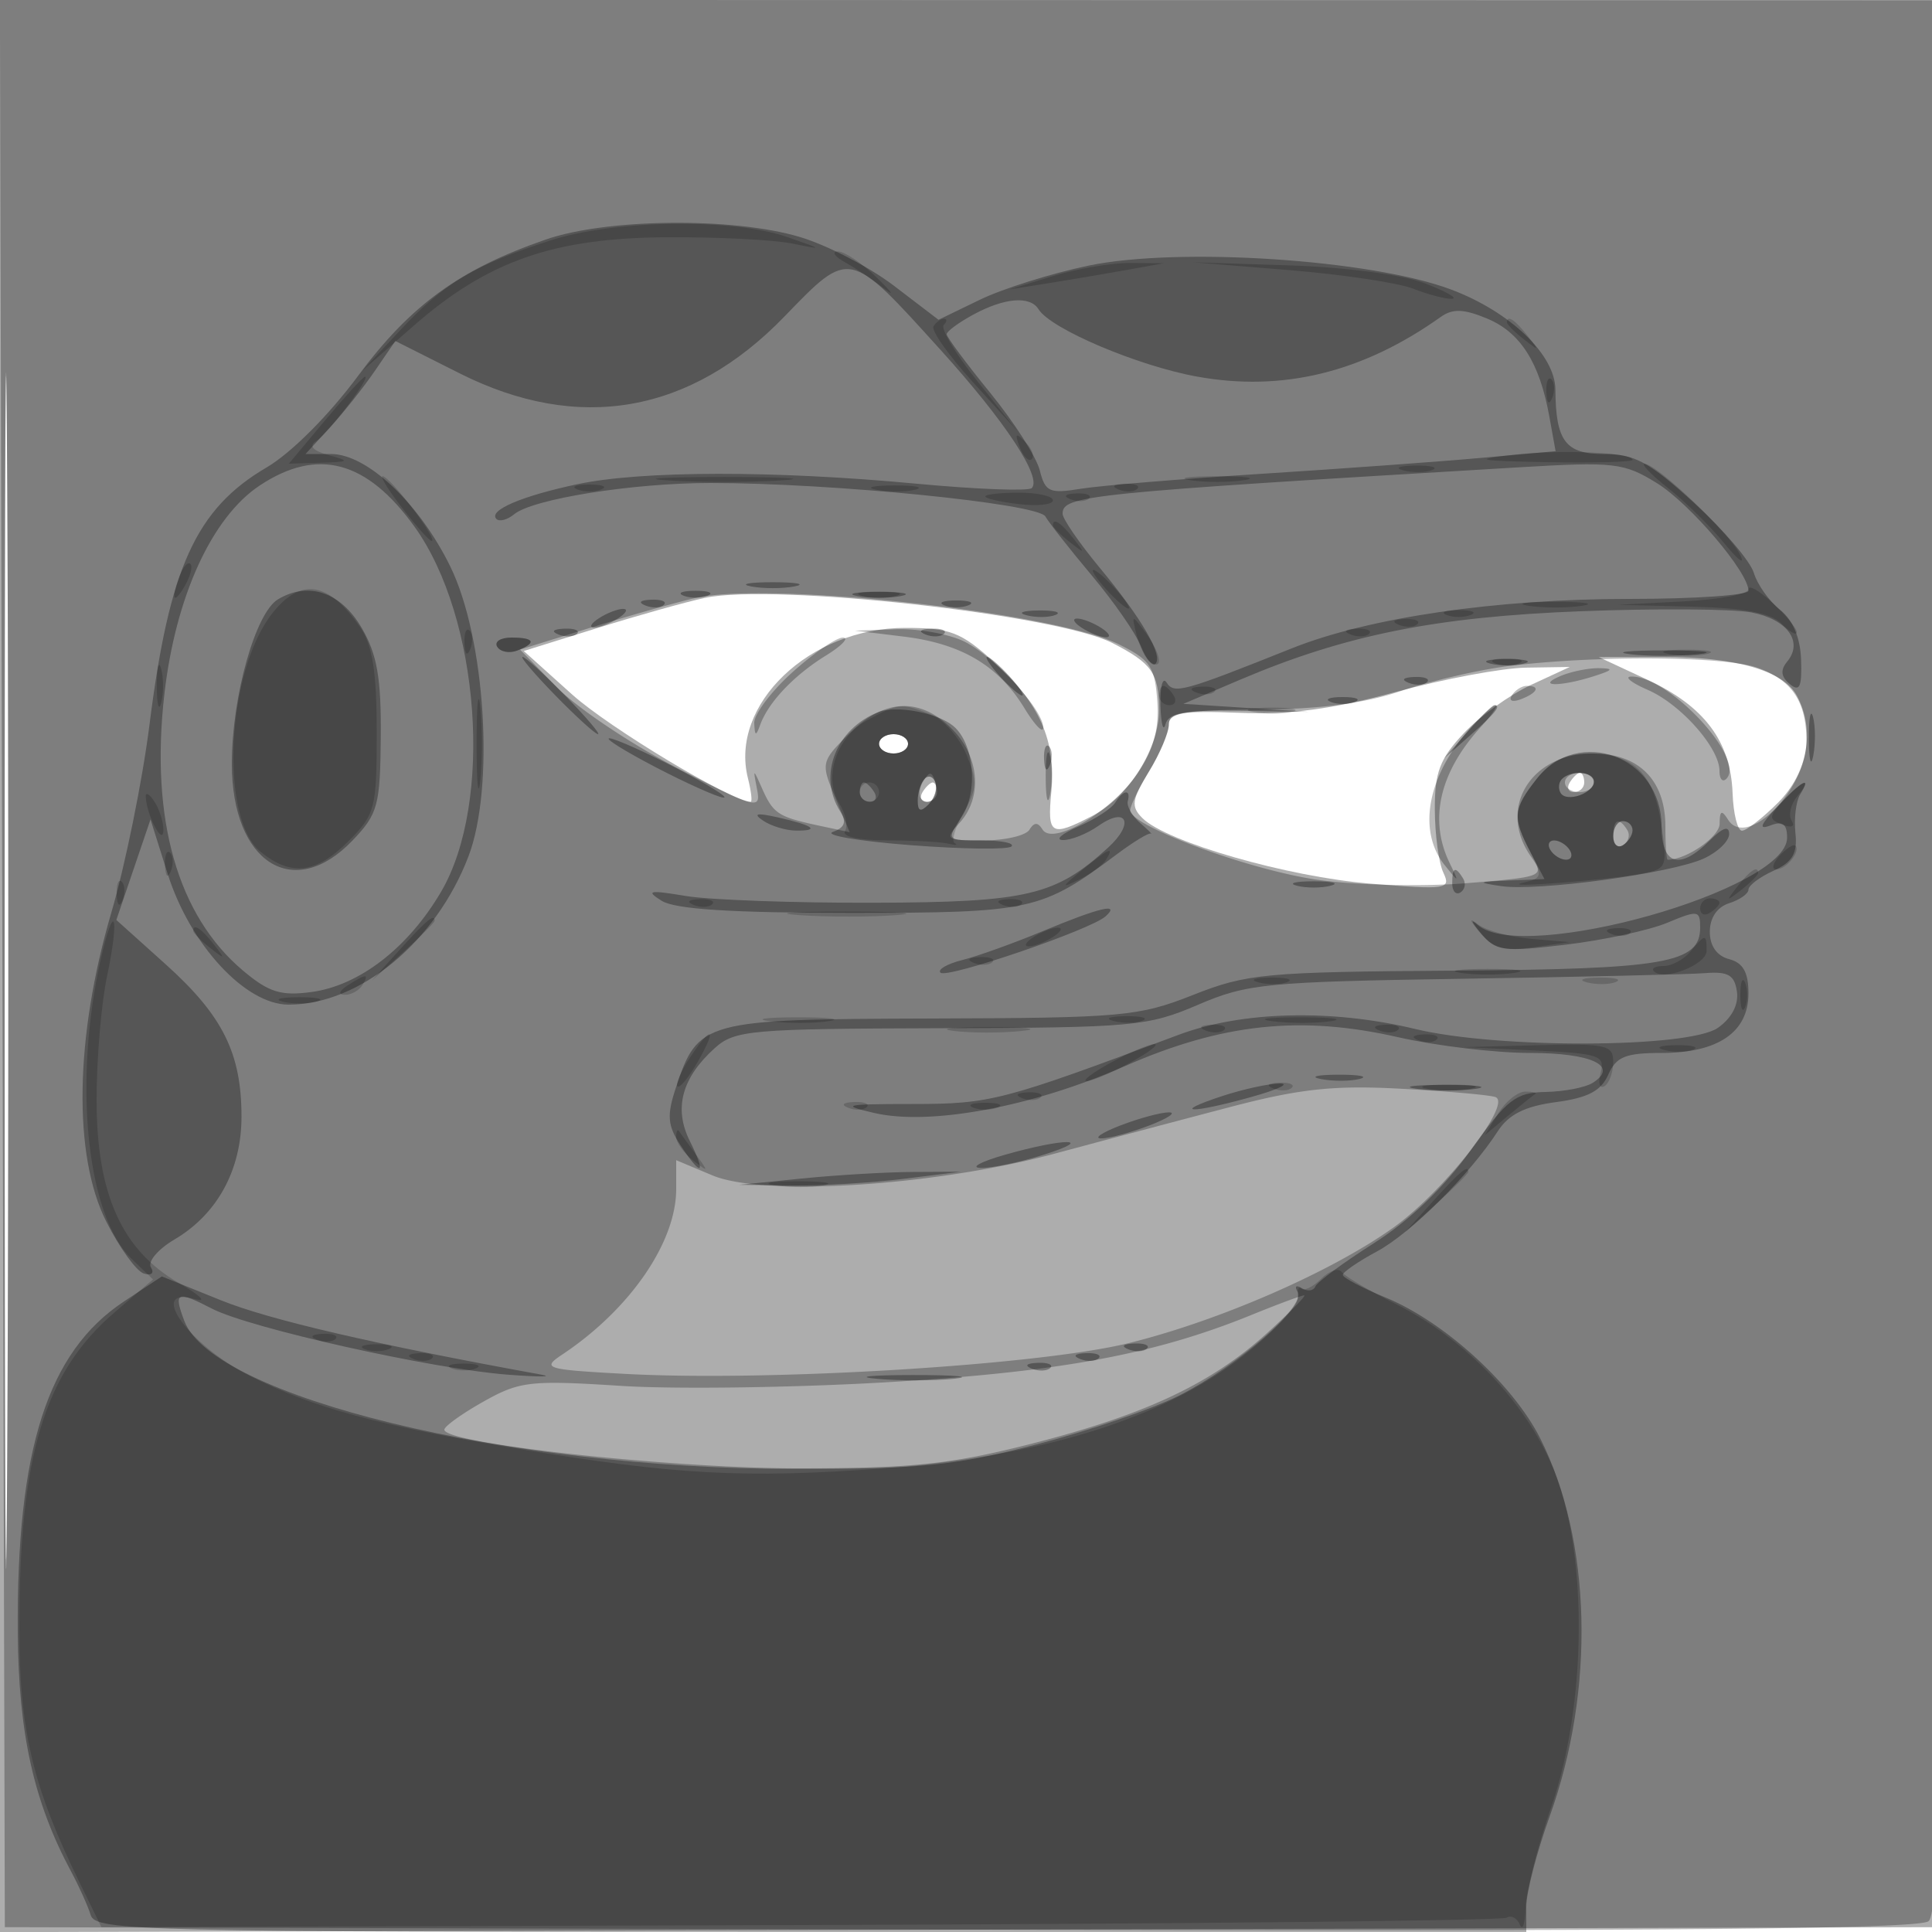 <svg xmlns="http://www.w3.org/2000/svg" width="200" height="200" fill="#000000"><path fill-opacity=".322" fill-rule="evenodd" d="M0 100.005V200.01l100.25-.255 100.25-.255.255-99.75L201.01 0H0zm.481.495c0 55 .121 77.647.269 50.326.148-27.32.148-72.32 0-100C.602 23.147.481 45.5.481 100.5M73 61.887c-1.925.406-6.938 1.81-11.141 3.121l-7.64 2.383 4.992 4.488C63.082 75.36 75.792 83 77.712 83c.179 0 .05-1.101-.288-2.447C75.513 72.94 83.819 65 93.693 65c4.657 0 5.773.427 9.187 3.511 4.749 4.29 6.457 8.153 5.952 13.457-.428 4.487-.045 4.71 4.262 2.483 3.72-1.923 6.902-6.984 6.887-10.951-.015-3.826-.714-4.828-4.854-6.95-5.713-2.928-34.991-6.169-42.127-4.663m97.542 8.48c5.897 2.746 8.618 6.374 8.816 11.757.078 2.125.514 3.867.969 3.87s2.142-1.309 3.75-2.917c3.067-3.067 3.845-7.485 1.944-11.038-1.401-2.618-6.316-4.04-13.92-4.029l-6.601.01zM144.5 71.629c-6.57 1.787-10.958 2.37-16.252 2.159-5.908-.235-7.253-.01-7.254 1.212-.001.825-.932 3.027-2.07 4.892-1.77 2.905-1.867 3.594-.671 4.79 2.487 2.486 15.028 6.092 23.635 6.794 7.9.646 8.338.579 7.525-1.145-.474-1.007-.871-3.942-.882-6.521-.016-3.849.518-5.263 2.975-7.877 1.647-1.752 4.794-4.019 6.994-5.037l4-1.852-4.5.069c-2.475.037-8.55 1.17-13.5 2.516M91 77c0 .55.675 1 1.5 1s1.5-.45 1.5-1-.675-1-1.5-1-1.5.45-1.5 1m71.5 4c-.34.55-.141 1 .441 1S164 81.55 164 81s-.198-1-.441-1-.719.45-1.059 1m-67 1c-.34.55-.141 1 .441 1S97 82.55 97 82s-.198-1-.441-1-.719.45-1.059 1"/><path fill-opacity=".271" fill-rule="evenodd" d="M.245 99.741.5 199.5l98.892.255c72.24.186 99.257-.049 100.25-.873 1.127-.935 1.358-17.912 1.358-99.986V.037L100.495.01-.01-.018zm.236.259c0 54.725.121 77.112.269 49.75.148-27.363.148-72.138 0-99.5C.602 22.887.481 45.275.481 100M72 61.903c-1.925.435-6.8 1.815-10.833 3.067l-7.333 2.275 3.793 3.885c2.086 2.136 7.706 5.906 12.489 8.376 8.135 4.201 8.668 4.346 8.262 2.243-.431-2.232-.427-2.233.524-.101 1.151 2.581 1.665 2.917 5.828 3.81l3.231.692-1.513-3.62c-1.483-3.551-1.456-3.676 1.443-6.575 3.64-3.64 7.341-3.814 10.654-.5 2.852 2.851 3.199 7.066.8 9.716C97.767 86.915 97.881 87 101.786 87c2.253 0 4.404-.498 4.78-1.107.488-.789.876-.796 1.353-.025 1.073 1.737 7.236-1.911 9.858-5.835 1.671-2.502 2.234-4.591 2.02-7.5-.261-3.544-.749-4.254-4.021-5.853-6.762-3.305-36.123-6.509-43.776-4.777m21.559 3.998c5.968.73 9.802 3.003 12.485 7.403 1.072 1.758 1.95 2.668 1.952 2.023.006-1.823-4.921-7.237-8.065-8.863-1.558-.805-4.767-1.401-7.131-1.323l-4.3.141zm-11.556 3.715c-2.202 1.989-3.967 4.352-3.924 5.25.066 1.362.171 1.384.63.134.856-2.327 3.5-5.107 6.791-7.139 1.65-1.02 2.439-1.855 1.753-1.857s-3.049 1.623-5.25 3.612m73.975-.641c-3.037.392-7.987 1.55-11 2.573-3.721 1.263-8.445 1.875-14.725 1.906-7.53.037-9.249.325-9.254 1.546-.004.825-.905 2.973-2.003 4.774S117 83.429 117 83.893c0 1.609 12.25 6.15 19.36 7.177 3.927.567 10.841.731 15.365.364 8.115-.657 8.206-.695 6.75-2.773-3.477-4.964-.053-10.661 6.409-10.661 4.764 0 7.516 2.764 7.516 7.55 0 1.897.106 3.45.235 3.45 1.943 0 5.369-2.372 5.38-3.725.012-1.374.209-1.469.873-.422 1.947 3.072 8.112-3.115 8.112-8.141 0-4.1-1.515-6.347-5.128-7.607-3.445-1.201-17.07-1.269-25.894-.13M161.5 70c-2.548 1.095.081 1.095 3.5 0 2.01-.644 2.108-.806.5-.83-1.1-.016-2.9.357-4 .83m9.085 1.421c3.417 1.488 7.415 6.006 7.415 8.381 0 .842.318 1.214.706.825 2.064-2.063-5.98-10.701-9.86-10.588-.74.022.042.644 1.739 1.382m-14.078.568c-.35.566.051.734.941.393 1.732-.665 2.049-1.382.611-1.382-.518 0-1.216.445-1.552.989m-4.208 3.261c-4.511 4.953-5.618 10.722-2.744 14.309 1.502 1.875 1.519 1.867.5-.243-2.162-4.477-1.034-9.369 3.244-14.066 1.127-1.237 1.825-2.25 1.55-2.25s-1.423 1.013-2.55 2.25M91 77c0 .55.675 1 1.5 1s1.5-.45 1.5-1-.675-1-1.5-1-1.5.45-1.5 1m17.252 3.5c.011 2.2.216 2.982.455 1.738s.23-3.044-.02-4-.446.062-.435 2.262m-12.669.366c-.431.697-.513 1.537-.183 1.867.895.895 1.871-.421 1.387-1.871-.338-1.016-.574-1.016-1.204.004M162 81c0 .55.675 1 1.5 1s1.5-.45 1.5-1-.675-1-1.5-1-1.5.45-1.5 1m5 5.559c0 .857.457 1.276 1.016.931.559-.346.758-1.047.441-1.559-.857-1.387-1.457-1.129-1.457.628m-39.579 28.02a3318 3318 0 0 0-18.224 4.841c-12.442 3.35-30.156 4.478-35.447 2.256L70 120.102v2.989c0 5.515-4.779 12.457-11.79 17.128-2.159 1.438-1.786 1.553 6.5 2.005 14.884.811 42.821-.893 52.108-3.179 9.425-2.32 21.086-7.415 27.483-12.01 5.278-3.79 12.354-12.887 10.482-13.475-.706-.222-5.143-.609-9.862-.86-6.842-.365-10.383.015-17.5 1.879m2.079 21.564c-9.998 4.066-19.826 5.883-37.5 6.935-9.625.573-22.089.748-27.699.389-9.425-.603-10.506-.48-14.25 1.624C47.823 146.344 46 147.653 46 148c0 1.447 23.386 4 36.637 4 11.76 0 15.75-.417 23.985-2.505 11.868-3.011 18.696-6.206 24.526-11.478 2.394-2.164 4.127-3.929 3.852-3.921-.275.007-2.75.928-5.5 2.047"/><path fill-opacity=".318" fill-rule="evenodd" d="M56.487 24.799c-8.885 3.072-13.982 6.775-19.418 14.108-3.035 4.094-6.929 7.993-9.47 9.482C20.293 52.67 17.522 58.754 15.478 75c-.727 5.775-2.509 14.55-3.961 19.5-3.77 12.861-3.969 25.113-.517 31.955 1.375 2.725 3.125 5.146 3.889 5.38.793.242 1.107-.032.733-.638-.362-.585.732-1.881 2.429-2.88C22.491 125.704 25 121.112 25 115.6c0-6.566-1.934-10.456-7.835-15.762l-5.122-4.605 1.768-5.203 1.769-5.204 1.767 5.604c2.322 7.367 8.05 13.57 12.53 13.57 7.36 0 15.235-6.491 18.616-15.341 2.726-7.139 1.76-22.577-1.877-30.012C43.413 52.101 38.009 47 34.278 47h-2.652l2.526-2.75c1.389-1.513 3.482-4.146 4.649-5.851l2.123-3.101 6.658 3.351c12.309 6.195 23.904 4.168 33.618-5.878 6.8-7.033 6.657-7.063 16.175 3.461 6.695 7.403 10.522 13.204 9.431 14.295-.333.333-5.713.128-11.956-.457-14.696-1.377-28.392-1.357-35.051.049-5.787 1.223-9.289 2.724-8.409 3.605.309.308 1.135.088 1.836-.489C55.155 51.645 65.487 50 73.54 50c12.615 0 33.903 2.124 34.675 3.46.394.681 2.566 3.443 4.828 6.139 2.261 2.696 4.54 5.976 5.062 7.29.523 1.313 1.2 2.14 1.504 1.835.831-.831-1.39-4.671-5.729-9.903-2.134-2.574-3.88-5.109-3.88-5.634 0-1.898 2.343-2.137 47.175-4.807 9.951-.592 10.925-.481 14.346 1.633C174.948 52.131 181 59.241 181 61.15c0 .468-5.566.85-12.369.85-13.749 0-26.937 1.931-34.886 5.109-11.29 4.513-12.205 4.763-12.978 3.548-.405-.637-.691.418-.636 2.343.056 1.925.287 2.817.514 1.982.324-1.193 1.957-1.493 7.634-1.404l7.221.115-6.5-.415-6.5-.416 5.911-2.513c10.853-4.615 20.226-6.497 35.219-7.073 7.771-.299 15.716-.246 17.653.117 3.731.7 5.435 3.036 3.722 5.101-.72.868-.64 1.564.267 2.317 1.023.849 1.272.325 1.178-2.488-.076-2.302-.848-4.141-2.178-5.194-1.132-.896-2.354-2.617-2.716-3.824-.361-1.208-3.145-4.47-6.187-7.25-4.614-4.218-6.16-5.055-9.333-5.055-3.977 0-4.989-1.344-5.022-6.673-.023-3.596-4.676-8.056-10.806-10.358-8.271-3.106-28.186-4.417-37.52-2.471-3.82.796-8.878 2.384-11.24 3.527l-4.294 2.079-4.619-3.526c-2.541-1.939-6.932-4.212-9.759-5.052-6.919-2.055-19.949-1.92-26.289.273m44.263 7.773c-1.513.821-2.75 1.733-2.75 2.027s2.028 3.025 4.506 6.067 4.787 6.654 5.132 8.027c.562 2.238.998 2.434 4.244 1.905 1.99-.324 10.368-1.018 18.618-1.542s18.496-1.266 22.768-1.65l7.768-.697-.652-3.605c-1.008-5.578-2.998-8.702-6.455-10.133-2.424-1.004-3.548-1.04-4.797-.152-8.084 5.746-16.366 7.771-25.221 6.165-6.146-1.115-15.146-4.937-16.399-6.965-.879-1.421-3.521-1.205-6.762.553M26.898 50.25c-4.973 3.293-8.731 11.519-9.885 21.633-1.473 12.921 1.367 22.893 8.144 28.596 2.671 2.247 3.924 2.639 7.082 2.216 4.963-.666 10.024-4.581 13.426-10.387 5.416-9.241 4.027-28.34-2.748-37.774-4.933-6.869-10.049-8.237-16.019-4.284M77.75 60.706c1.237.238 3.263.238 4.5 0 1.237-.239.225-.434-2.25-.434s-3.487.195-2.25.434M28.779 62.04C26.441 63.435 24 72.121 24 79.047c0 10.265 6.385 14.336 12.49 7.964 2.633-2.749 2.869-3.614 2.927-10.75.05-6.08-.378-8.519-1.976-11.261-2.159-3.706-5.499-4.847-8.662-2.96m41.971-.378c.688.278 1.813.278 2.5 0 .688-.277.125-.504-1.25-.504s-1.937.227-1.25.504m18 .044c1.237.238 3.263.238 4.5 0 1.237-.239.225-.434-2.25-.434s-3.487.195-2.25.434m-21.937.977c.721.289 1.584.253 1.916-.079s-.258-.568-1.312-.525c-1.165.048-1.402.285-.604.604m30.937-.021c.688.278 1.813.278 2.5 0 .688-.277.125-.504-1.25-.504s-1.937.227-1.25.504M62 64c-.825.533-1.05.969-.5.969s1.675-.436 2.5-.969 1.05-.969.5-.969-1.675.436-2.5.969m44.269-.307c.973.254 2.323.237 3-.037s-.119-.481-1.769-.461-2.204.244-1.231.498M112 65c.825.533 1.95.969 2.5.969s.325-.436-.5-.969-1.95-.969-2.5-.969-.325.436.5.969m-54.187.683c.721.289 1.584.253 1.916-.079s-.258-.568-1.312-.525c-1.165.048-1.402.285-.604.604m38 0c.721.289 1.584.253 1.916-.079s-.258-.568-1.312-.525c-1.165.048-1.402.285-.604.604m-44.34 1.273c.325.526 1.252.703 2.059.393 2.067-.793 1.824-1.349-.591-1.349-1.132 0-1.793.43-1.468.956m117.255.766c1.775.221 4.925.224 7 .008 2.074-.217.622-.397-3.228-.402-3.85-.004-5.548.173-3.772.394M57.5 72c2.148 2.2 4.131 4 4.406 4s-1.258-1.8-3.406-4-4.131-4-4.406-4 1.258 1.8 3.406 4m46-2c.995 1.1 2.035 2 2.31 2s-.315-.9-1.31-2-2.035-2-2.31-2 .315.9 1.31 2m50.75-1.311c.963.252 2.537.252 3.5 0 .963-.251.175-.457-1.75-.457s-2.713.206-1.75.457m-8.437 1.994c.721.289 1.584.253 1.916-.079s-.258-.568-1.312-.525c-1.165.048-1.402.285-.604.604m-8.063 1.979c.688.278 1.813.278 2.5 0 .688-.277.125-.504-1.25-.504s-1.937.227-1.25.504M91 73.689c-4.468 1.704-6.373 6.59-4.021 10.311.686 1.086.475 1.671-.766 2.12-.942.341 2.694.959 8.081 1.373 5.387.413 10.075.471 10.417.129S103.673 87 101.644 87c-3.69 0-3.69 0-2.079-2.459 1.735-2.648 1.268-7.605-.885-9.392-1.63-1.352-5.857-2.156-7.68-1.46m60.924 2.061L149.5 78.5l2.75-2.424c2.57-2.266 3.209-3.076 2.424-3.076-.179 0-1.416 1.237-2.75 2.75m35.328.75c.011 2.2.216 2.982.455 1.738s.23-3.044-.02-4-.446.062-.435 2.262M63 76.471c0 .275 2.7 1.863 6 3.529s6 2.804 6 2.529-2.7-1.863-6-3.529-6-2.804-6-2.529M91 77c0 .55.675 1 1.5 1s1.5-.45 1.5-1-.675-1-1.5-1-1.5.45-1.5 1m17.079 1.583c.048 1.165.285 1.402.604.605.289-.722.253-1.585-.079-1.917s-.568.258-.525 1.312m50.994 2.052c-2.452 3.117-2.523 3.979-.626 7.615l1.434 2.75-3.69.15c-3.235.131-3.334.203-.804.579 3.777.563 17.615-1.317 20.98-2.85 1.448-.66 2.633-1.803 2.633-2.54 0-.899-.657-.682-2 .661-3.129 3.129-5 2.568-5-1.5 0-7.166-8.578-10.394-12.927-4.865m-63.344-.031c-.401.401-.729 1.419-.729 2.263 0 1.125.296 1.237 1.112.42.612-.611.94-1.63.73-2.262-.211-.633-.712-.822-1.113-.421m65.965.035c-.352.352-.412 1.008-.135 1.457.624 1.009 3.441.024 3.441-1.203 0-1.026-2.353-1.207-3.306-.254M89 82c0 .55.477 1 1.059 1s.781-.45.441-1-.816-1-1.059-1-.441.45-.441 1m94.948 1.556c-1.745 1.857-1.929 2.374-.674 1.893 1.27-.488 1.726-.149 1.726 1.28 0 5.391-27.376 13.102-32.023 9.021-.783-.687-.652-.318.292.82 1.577 1.903 2.29 2.002 8.824 1.221 3.91-.467 8.639-1.488 10.508-2.269 3.176-1.327 3.399-1.294 3.399.494 0 3.69-3.531 4.308-25.493 4.463-19.564.137-21.419.311-27.007 2.521-5.624 2.224-7.325 2.377-27.144 2.436-23.584.071-24.094.211-26.408 7.223-.927 2.807-.84 3.857.485 5.879 2.192 3.346 2.736 3.107.973-.427-1.68-3.367-.827-6.537 2.585-9.611 2.068-1.863 3.672-2.004 23.365-2.059 19.932-.055 21.459-.193 26.644-2.419 5.121-2.198 7.016-2.384 27.5-2.703 12.1-.188 23.35-.449 25-.58 2.402-.191 3.061.191 3.307 1.914.192 1.35-.544 2.75-1.973 3.75-3.008 2.107-22.786 2.181-31.334.117-8.637-2.086-17.933-1.855-24.5.608-18.206 6.83-19.456 7.155-27.5 7.157-7.127.003-7.563.104-4 .93 5.78 1.34 16.348-.631 25.899-4.83 10.1-4.441 18.251-5.307 28.34-3.013 3.936.896 10.078 1.628 13.649 1.628 6.406 0 9.242 1.353 6.49 3.096-.758.481-2.953.905-4.878.943-3.103.061-3.982.744-7.749 6.026-2.699 3.786-6.345 7.291-10 9.614-3.163 2.01-5.902 4.033-6.086 4.494-.185.462-.817.542-1.405.179-.592-.366-.781-.195-.423.385.891 1.441-6.216 7.661-12.246 10.717-2.739 1.388-9.391 3.67-14.782 5.07-8.472 2.202-11.903 2.546-25.305 2.537-29.396-.02-59.948-7.457-62.922-15.317-1.14-3.013-.799-3.166 2.852-1.278 3.932 2.033 22.867 6.259 30.666 6.843 3.245.243 4.775.237 3.4-.013-17.155-3.118-28.095-5.659-33.132-7.693l-6.113-2.469-3.936 2.604C4.934 139.956 1.702 150.041 1.839 169c.075 10.468 1.658 17.549 5.532 24.761.81 1.506 1.718 3.526 2.019 4.489.515 1.646 4.948 1.75 74.579 1.75H158v-2.629c0-1.446 1.087-5.643 2.416-9.327 4.742-13.147 4.353-28.599-.986-39.167-2.824-5.59-9.933-12.064-15.98-14.55-2.443-1.005-4.444-2.062-4.446-2.35-.002-.287 1.587-1.379 3.531-2.426 3.535-1.904 9.584-7.92 12.526-12.459 1.121-1.73 2.809-2.574 6-3 3.316-.442 4.689-1.161 5.426-2.842.815-1.858 1.778-2.25 5.528-2.25 5.839 0 8.985-2.154 8.985-6.15 0-2.196-.554-3.182-2-3.56-1.274-.333-2-1.364-2-2.839 0-1.438.758-2.557 2-2.951 1.1-.349 2-.982 2-1.407s1.158-1.3 2.574-1.945c1.992-.907 2.509-1.792 2.287-3.911-.158-1.506.06-3.3.485-3.988 1.249-2.021.181-1.439-2.398 1.307m-68.509-.457c-.374.604-2.088 1.711-3.809 2.461s-2.443 1.379-1.603 1.401c.841.021 2.499-.641 3.685-1.472 2.949-2.066 3.756-.264 1.007 2.249-5.444 4.976-8.357 5.663-24.219 5.714-8.25.026-17.025-.289-19.5-.7-3.816-.635-4.196-.559-2.5.5 1.4.874 7.248 1.248 19.5 1.248 18.777 0 19.809-.227 27.627-6.075 1.719-1.286 3.3-2.245 3.512-2.132.212.114-.295-.387-1.127-1.114-.832-.726-1.4-1.738-1.262-2.25.343-1.276-.483-1.17-1.311.17M79 84.954c.825.559 2.362 1.022 3.417 1.031 2.558.02 1.76-.552-1.917-1.375-2.191-.49-2.595-.397-1.5.344m88 1.605c0 .857.45 1.281 1 .941s1-1.041 1-1.559-.45-.941-1-.941-1 .702-1 1.559M160.5 88c.34.55 1.068 1 1.618 1s.722-.45.382-1-1.068-1-1.618-1-.722.45-.382 1m-10.167 3.456c0 .801.383 1.22.85.931s.591-.944.274-1.456c-.808-1.308-1.124-1.161-1.124.525m-16.083.233c.963.252 2.537.252 3.5 0 .963-.251.175-.457-1.75-.457s-2.713.206-1.75.457M108 96.371c-3.025 1.258-6.791 2.611-8.368 3.007s-2.601.987-2.274 1.313c.648.648 15.549-4.437 17.092-5.832 1.588-1.436-.584-.927-6.45 1.512m28.762 15.336c1.244.239 3.044.23 4-.02s-.062-.446-2.262-.435-2.982.216-1.738.455m-10.262 1.765c-5.37 1.77-3.256 1.839 3 .098 2.75-.765 4.1-1.397 3-1.404s-3.8.581-6 1.306m20.268-.747c1.797.222 4.497.218 6-.01 1.503-.229.032-.411-3.268-.405s-4.529.192-2.732.415M116 116.5c-1.925.741-2.825 1.348-2 1.348s3.075-.607 5-1.348 2.825-1.348 2-1.348-3.075.607-5 1.348m-12 3.05c-2.475.709-3.6 1.318-2.5 1.354s4.025-.572 6.5-1.352c5.595-1.763 2.154-1.764-4-.002M83 122l-6.5.655 5.5.064c3.025.035 8.2-.271 11.5-.681l6-.744-5 .026c-2.75.014-7.925.32-11.5.68m33.813 17.683c.721.289 1.584.253 1.916-.079s-.258-.568-1.312-.525c-1.165.048-1.402.285-.604.604m-5 1c.721.289 1.584.253 1.916-.079s-.258-.568-1.312-.525c-1.165.048-1.402.285-.604.604m-5 1c.721.289 1.584.253 1.916-.079s-.258-.568-1.312-.525c-1.165.048-1.402.285-.604.604m-16.037 1.05c2.352.212 5.952.209 8-.006s.124-.388-4.276-.384c-4.4.003-6.076.179-3.724.39"/><path fill-opacity=".174" fill-rule="evenodd" d="M57 24.882c-7.868 2.539-10.968 4.384-15.5 9.227l-4 4.273 5.298-4.637c7.683-6.725 14.49-9.11 26.202-9.185 5.225-.033 11.075.26 13 .651 3.298.67 3.27.631-.5-.673-5.675-1.964-17.88-1.792-24.5.344m30.5 2.285c1.1.608 2.922 1.832 4.048 2.72 1.127.887.782.375-.766-1.137-1.547-1.512-3.369-2.736-4.048-2.72s-.334.529.766 1.137m21.5 1.411-4.5 1.382 4-.635c2.2-.349 5.8-.958 8-1.354l4-.721-3.5-.027c-1.925-.015-5.525.595-8 1.355m24.5-.611c5.5.449 11.267 1.315 12.815 1.925 1.548.609 3.348 1.076 4 1.038s-.615-.76-2.815-1.603c-2.321-.89-8.196-1.668-14-1.854l-10-.322zm-36.862 5.809c-.264.427 1.556 3.015 4.043 5.75l4.522 4.974-4.076-5.109c-2.242-2.809-3.788-5.397-3.435-5.75s.368-.641.034-.641c-.335 0-.824.349-1.088.776M156 33.378c0 .207.787.995 1.75 1.75 1.586 1.243 1.621 1.208.378-.378-1.307-1.666-2.128-2.195-2.128-1.372M33.662 43.5 29.9 48l3.3-.1c3.009-.091 3.081-.16.81-.792-1.62-.451-2.073-.951-1.296-1.431C33.932 44.924 38.427 39 37.78 39c-.196 0-2.049 2.025-4.118 4.5m126.417-2.917c.048 1.165.285 1.402.604.605.289-.722.253-1.585-.079-1.917s-.568.258-.525 1.312m-54.515 5.71c.376.986.935 1.541 1.243 1.233s.001-1.114-.683-1.793c-.988-.98-1.102-.865-.56.56m50.936.8c-4.156.493-3.522.619 3.75.75 4.813.086 8.75-.021 8.75-.238 0-.781-7.602-1.093-12.5-.512m-11.231 1.6c.973.254 2.323.237 3-.037s-.119-.481-1.769-.461-2.204.244-1.231.498m27.44 1.859c1.765 1.391 4.389 3.974 5.831 5.739s2.159 2.27 1.594 1.123c-1.107-2.244-8.653-9.421-9.887-9.403-.411.006.697 1.149 2.462 2.541M41.437 52.329C42.977 54.348 44.44 56 44.687 56c.694 0-3.635-5.85-4.915-6.641-.624-.386.125.951 1.665 2.97m27.813-2.59c3.162.198 8.337.198 11.5 0 3.162-.198.575-.361-5.75-.361s-8.913.163-5.75.361m54-.023c1.513.229 3.987.229 5.5 0s.275-.416-2.75-.416-4.263.187-2.75.416m-63.5.946c.688.278 1.813.278 2.5 0 .688-.277.125-.504-1.25-.504s-1.937.227-1.25.504m31.012.045c1.244.239 3.044.23 4-.02s-.062-.446-2.262-.435-2.982.216-1.738.455m25.051-.024c.721.289 1.584.253 1.916-.079s-.258-.568-1.312-.525c-1.165.048-1.402.285-.604.604M102 51.391c0 .214 1.575.574 3.5.799s3.5.049 3.5-.391c0-.439-1.575-.799-3.5-.799s-3.5.176-3.5.391m8.813.292c.721.289 1.584.253 1.916-.079s-.258-.568-1.312-.525c-1.165.048-1.402.285-.604.604M109 54.378c0 .207.787.995 1.75 1.75 1.586 1.243 1.621 1.208.378-.378-1.307-1.666-2.128-2.195-2.128-1.372m-90.376 5.161c-.965 2.514-.681 3.163.498 1.136.584-1.004.851-2.036.593-2.293-.257-.258-.749.263-1.091 1.157M114.5 61c.995 1.1 2.035 2 2.31 2s-.315-.9-1.31-2-2.035-2-2.31-2 .315.9 1.31 2m66.5.002c0 .499-3.037 1.064-6.75 1.256l-6.75.35 7.679.196c5.441.139 8.136.654 9.25 1.767.864.865 1.571 1.254 1.571.865s-1.125-1.749-2.5-3.024-2.5-1.909-2.5-1.41m-152.83 2.51c-4.735 6.019-5.466 21.21-1.188 24.674 3.172 2.569 5.728 2.258 9.095-1.109C38.841 84.313 39 83.7 39 75.799c0-6.206-.435-8.99-1.692-10.826-3.276-4.787-6.16-5.248-9.138-1.461m61.08-1.823c.963.252 2.537.252 3.5 0 .963-.251.175-.457-1.75-.457s-2.713.206-1.75.457m69 1.027c1.512.229 3.988.229 5.5 0s.275-.416-2.75-.416-4.262.187-2.75.416m-8.5.946c.688.278 1.813.278 2.5 0 .688-.277.125-.504-1.25-.504s-1.937.227-1.25.504m-32.08 2.104c.314 1.246.967 2.51 1.451 2.809 1.368.845 1.035-.984-.571-3.134-1.399-1.873-1.43-1.861-.88.325m27.143-1.083c.721.289 1.584.253 1.916-.079s-.258-.568-1.312-.525c-1.165.048-1.402.285-.604.604m-96.734 1.9c.048 1.165.285 1.402.604.605.289-.722.253-1.585-.079-1.917s-.568.258-.525 1.312m91.734-.9c.721.289 1.584.253 1.916-.079s-.258-.568-1.312-.525c-1.165.048-1.402.285-.604.604m-88.34 1.273c.325.526 1.252.703 2.059.393 2.067-.793 1.824-1.349-.591-1.349-1.132 0-1.793.43-1.468.956m121.289.751c1.244.239 3.044.23 4-.02s-.062-.446-2.262-.435-2.982.216-1.738.455M16.232 71c0 1.925.206 2.713.457 1.75.252-.963.252-2.537 0-3.5-.251-.963-.457-.175-.457 1.75m138.518-2.338c.688.278 1.813.278 2.5 0 .688-.277.125-.504-1.25-.504s-1.937.227-1.25.504M49.336 77c0 4.125.177 5.813.392 3.75s.216-5.437 0-7.5c-.215-2.062-.392-.375-.392 3.75M120 72c0 .55.477 1 1.059 1s.781-.45.441-1-.816-1-1.059-1-.441.45-.441 1m3.813-.317c.721.289 1.584.253 1.916-.079s-.258-.568-1.312-.525c-1.165.048-1.402.285-.604.604m-34.05 2.882c-3.186 1.729-4.577 5.902-2.875 8.627.649 1.039.913 2.321.587 2.849-.348.563 1.461.959 4.384.959 2.738 0 5.577.151 6.309.336s1.03.159.661-.057.051-1.65.933-3.187c1.385-2.413 1.421-3.236.265-6.027-.737-1.778-2.423-3.645-3.748-4.149-3.045-1.158-3.217-1.141-6.516.649m39.999-.858c1.244.239 3.044.23 4-.02s-.062-.446-2.262-.435-2.982.216-1.738.455M91 77c0 .55.675 1 1.5 1s1.5-.45 1.5-1-.675-1-1.5-1-1.5.45-1.5 1m68.073 3.635c-2.445 3.108-2.521 3.983-.656 7.557 1.306 2.503 1.252 2.727-.756 3.186-2.718.621 8.917-.279 12.424-.962 2.465-.479 2.552-.717 1.883-5.125-.803-5.293-2.882-7.291-7.587-7.291-2.305 0-3.832.758-5.308 2.635m-63.344-.031c-.401.401-.729 1.419-.729 2.263 0 1.125.296 1.237 1.112.42.612-.611.94-1.63.73-2.262-.211-.633-.712-.822-1.113-.421m65.965.035c-.352.352-.412 1.008-.135 1.457.624 1.009 3.441.024 3.441-1.203 0-1.026-2.353-1.207-3.306-.254M89 82c0 .55.45 1 1 1s1-.45 1-1-.45-1-1-1-1 .45-1 1m95.612.876c-1.537 1.698-1.547 1.935-.103 2.489.961.369 1.341.202.957-.42-.351-.568-.094-1.688.57-2.489 1.772-2.134.566-1.779-1.424.42M15.086 82.5c.104 1.894 1.77 5.084 1.828 3.5.031-.825-.381-2.175-.914-3s-.945-1.05-.914-.5M167 86.559c0 .857.45 1.281 1 .941s1-1.041 1-1.559-.45-.941-1-.941-1 .702-1 1.559M160.5 88c.34.55 1.068 1 1.618 1s.722-.45.382-1-1.068-1-1.618-1-.722.45-.382 1m23.711.601c-.71.769-.849 1.399-.309 1.399 1.038 0 2.541-1.902 1.948-2.466-.192-.183-.93.297-1.639 1.067m-167.132.982c.048 1.165.285 1.402.604.605.289-.722.253-1.585-.079-1.917s-.568.258-.525 1.312m94.921.506c-2.154 1.762-2.196 1.897-.306.973 1.207-.59 2.471-1.52 2.809-2.067.903-1.461.297-1.196-2.503 1.094m67.872 1.661c-1.243 1.586-1.208 1.621.378.378.963-.755 1.75-1.543 1.75-1.75 0-.823-.821-.294-2.128 1.372m-167.793.833c.048 1.165.285 1.402.604.605.289-.722.253-1.585-.079-1.917s-.568.258-.525 1.312m59.734 1.1c.721.289 1.584.253 1.916-.079s-.258-.568-1.312-.525c-1.165.048-1.402.285-.604.604m32 0c.721.289 1.584.253 1.916-.079s-.258-.568-1.312-.525c-1.165.048-1.402.285-.604.604m72.187.376c0 .582.45.781 1 .441s1-.816 1-1.059-.45-.441-1-.441-1 .477-1 1.059m-93.216.679c2.905.203 7.405.201 10-.004s.216-.371-5.284-.369-7.622.171-4.716.373m-72.641 5.905c-2.494 12.419-.985 25.375 3.454 29.647l2.241 2.157-3.953 3.384C4.593 142.072 2 150.649 2 168.527c0 10.604 1.381 16.434 6.248 26.374L10.5 199.5l72.296-.219c39.763-.121 72.687-.461 73.165-.757.477-.295 1.096.029 1.375.72s.545-.094.592-1.744 1.252-6.375 2.676-10.5c3.611-10.453 3.791-25.696.408-34.441-2.724-7.041-9.177-13.905-16.512-17.564-2.75-1.372-5.272-2.866-5.605-3.319-.332-.453-1.291-.137-2.131.702-.839.84-1.759 1.293-2.045 1.008-.285-.286-.452.148-.369.964.082.815-2.494 3.547-5.725 6.07-8.235 6.43-20.944 10.38-37.291 11.591-14.228 1.054-21.456.662-37.834-2.053-14.164-2.348-21.195-4.263-27.638-7.528-6.41-3.248-10.741-9.371-5.612-7.935 1.238.347.45-.412-1.75-1.687-5.909-3.422-8.5-9.204-8.5-18.971 0-4.256.494-10.042 1.098-12.857.603-2.815.893-5.323.643-5.573-.251-.25-.97 2.106-1.598 5.236m31.294-2.393L38.5 101.5l3.25-2.937c1.788-1.615 3.25-3.078 3.25-3.25 0-.773-.825-.092-3.563 2.937m111.789-1.681c1.366 1.612 2.511 1.923 5.5 1.495l3.774-.54-3.987-.337c-2.193-.185-4.668-.857-5.5-1.494-.999-.765-.926-.467.213.876M20 96.378c0 .207.788.995 1.75 1.75 1.586 1.243 1.621 1.208.378-.378C20.821 96.084 20 95.555 20 96.378M107 97c-.825.533-1.05.969-.5.969s1.675-.436 2.5-.969 1.05-.969.5-.969-1.675.436-2.5.969m59.813-.317c.721.289 1.584.253 1.916-.079s-.258-.568-1.312-.525c-1.165.048-1.402.285-.604.604M175 98.5c-.685.825-1.94 1.5-2.789 1.5s-1.297.247-.996.549c1.034 1.033 5.452-.681 5.452-2.116 0-1.79-.13-1.785-1.667.067m-74.187 1.183c.721.289 1.584.253 1.916-.079s-.258-.568-1.312-.525c-1.165.048-1.402.285-.604.604m50.437 1.033c1.512.229 3.988.229 5.5 0s.275-.416-2.75-.416-4.262.187-2.75.416M36 102c-.901.582-1.025.975-.309.985.655.008 1.469-.435 1.809-.985.767-1.242.421-1.242-1.5 0m94.269-.307c.973.254 2.323.237 3-.037s-.119-.481-1.769-.461-2.204.244-1.231.498m34 0c.973.254 2.323.237 3-.037s-.119-.481-1.769-.461-2.204.244-1.231.498M180.158 103c0 1.375.227 1.938.504 1.25.278-.687.278-1.812 0-2.5-.277-.687-.504-.125-.504 1.25m-150.908.689c.962.252 2.538.252 3.5 0 .962-.251.175-.457-1.75-.457s-2.712.206-1.75.457m50.518 2.036c1.797.222 4.497.218 6-.01 1.503-.229.032-.411-3.268-.405s-4.529.192-2.732.415m35.501-.032c.973.254 2.323.237 3-.037s-.119-.481-1.769-.461-2.204.244-1.231.498m16.499.032c1.797.222 4.497.218 6-.01 1.503-.229.032-.411-3.268-.405s-4.529.192-2.732.415m-33.04.997c1.775.221 4.925.224 7 .008 2.074-.217.622-.397-3.228-.402-3.85-.004-5.548.173-3.772.394m26.085-.039c.721.289 1.584.253 1.916-.079s-.258-.568-1.312-.525c-1.165.048-1.402.285-.604.604m18 0c.721.289 1.584.253 1.916-.079s-.258-.568-1.312-.525c-1.165.048-1.402.285-.604.604m-71.425 2.848c-.913 1.392-1.477 2.713-1.255 2.936s1.163-.917 2.089-2.532c2.064-3.595 1.451-3.892-.834-.404m75.425-1.848c.721.289 1.584.253 1.916-.079s-.258-.568-1.312-.525c-1.165.048-1.402.285-.604.604M115 110c-1.925 1.054-3.05 1.916-2.5 1.916s2.575-.862 4.5-1.916 3.05-1.916 2.5-1.916-2.575.862-4.5 1.916m43.855-1.255c6.726.317 7.311.514 6.843 2.302-.281 1.076-.103 1.704.395 1.395.499-.308.907-1.433.907-2.501 0-1.771-.677-1.924-7.75-1.742l-7.75.198zm13.414-.052c.973.254 2.323.237 3-.037s-.119-.481-1.769-.461-2.204.244-1.231.498m-40.456 3.99c.721.289 1.584.253 1.916-.079s-.258-.568-1.312-.525c-1.165.048-1.402.285-.604.604m15.937.023c1.238.238 3.262.238 4.5 0 1.238-.239.225-.434-2.25-.434s-3.488.195-2.25.434m-41.937.977c.721.289 1.584.253 1.916-.079s-.258-.568-1.312-.525c-1.165.048-1.402.285-.604.604m49.286 1.567-1.382 2.25 2.391-1.989c1.316-1.094 2.58-2.107 2.809-2.25.229-.144-.225-.261-1.01-.261-.784 0-2.048 1.013-2.808 2.25m-67.286-.567c.721.289 1.584.253 1.916-.079s-.258-.568-1.312-.525c-1.165.048-1.402.285-.604.604m12.937-.021c.688.278 1.813.278 2.5 0 .688-.277.125-.504-1.25-.504s-1.937.227-1.25.504M70 117.711c0 .574.787 1.662 1.75 2.417 1.619 1.269 1.64 1.222.283-.628-.807-1.1-1.594-2.187-1.75-2.417s-.283.054-.283.628m78.437 6.539-2.937 3.25 3.25-2.937c1.787-1.615 3.25-3.078 3.25-3.25 0-.773-.825-.092-3.563 2.937m-68.173-1.532c1.52.229 3.77.223 5-.014s-.014-.425-2.764-.418-3.756.202-2.236.432m-47.451 15.965c.721.289 1.584.253 1.916-.079s-.258-.568-1.312-.525c-1.165.048-1.402.285-.604.604m4.937.979c.688.278 1.813.278 2.5 0 .688-.277.125-.504-1.25-.504s-1.937.227-1.25.504m5.063 1.021c.721.289 1.584.253 1.916-.079s-.258-.568-1.312-.525c-1.165.048-1.402.285-.604.604m3.937.979c.688.278 1.813.278 2.5 0 .688-.277.125-.504-1.25-.504s-1.937.227-1.25.504"/></svg>
